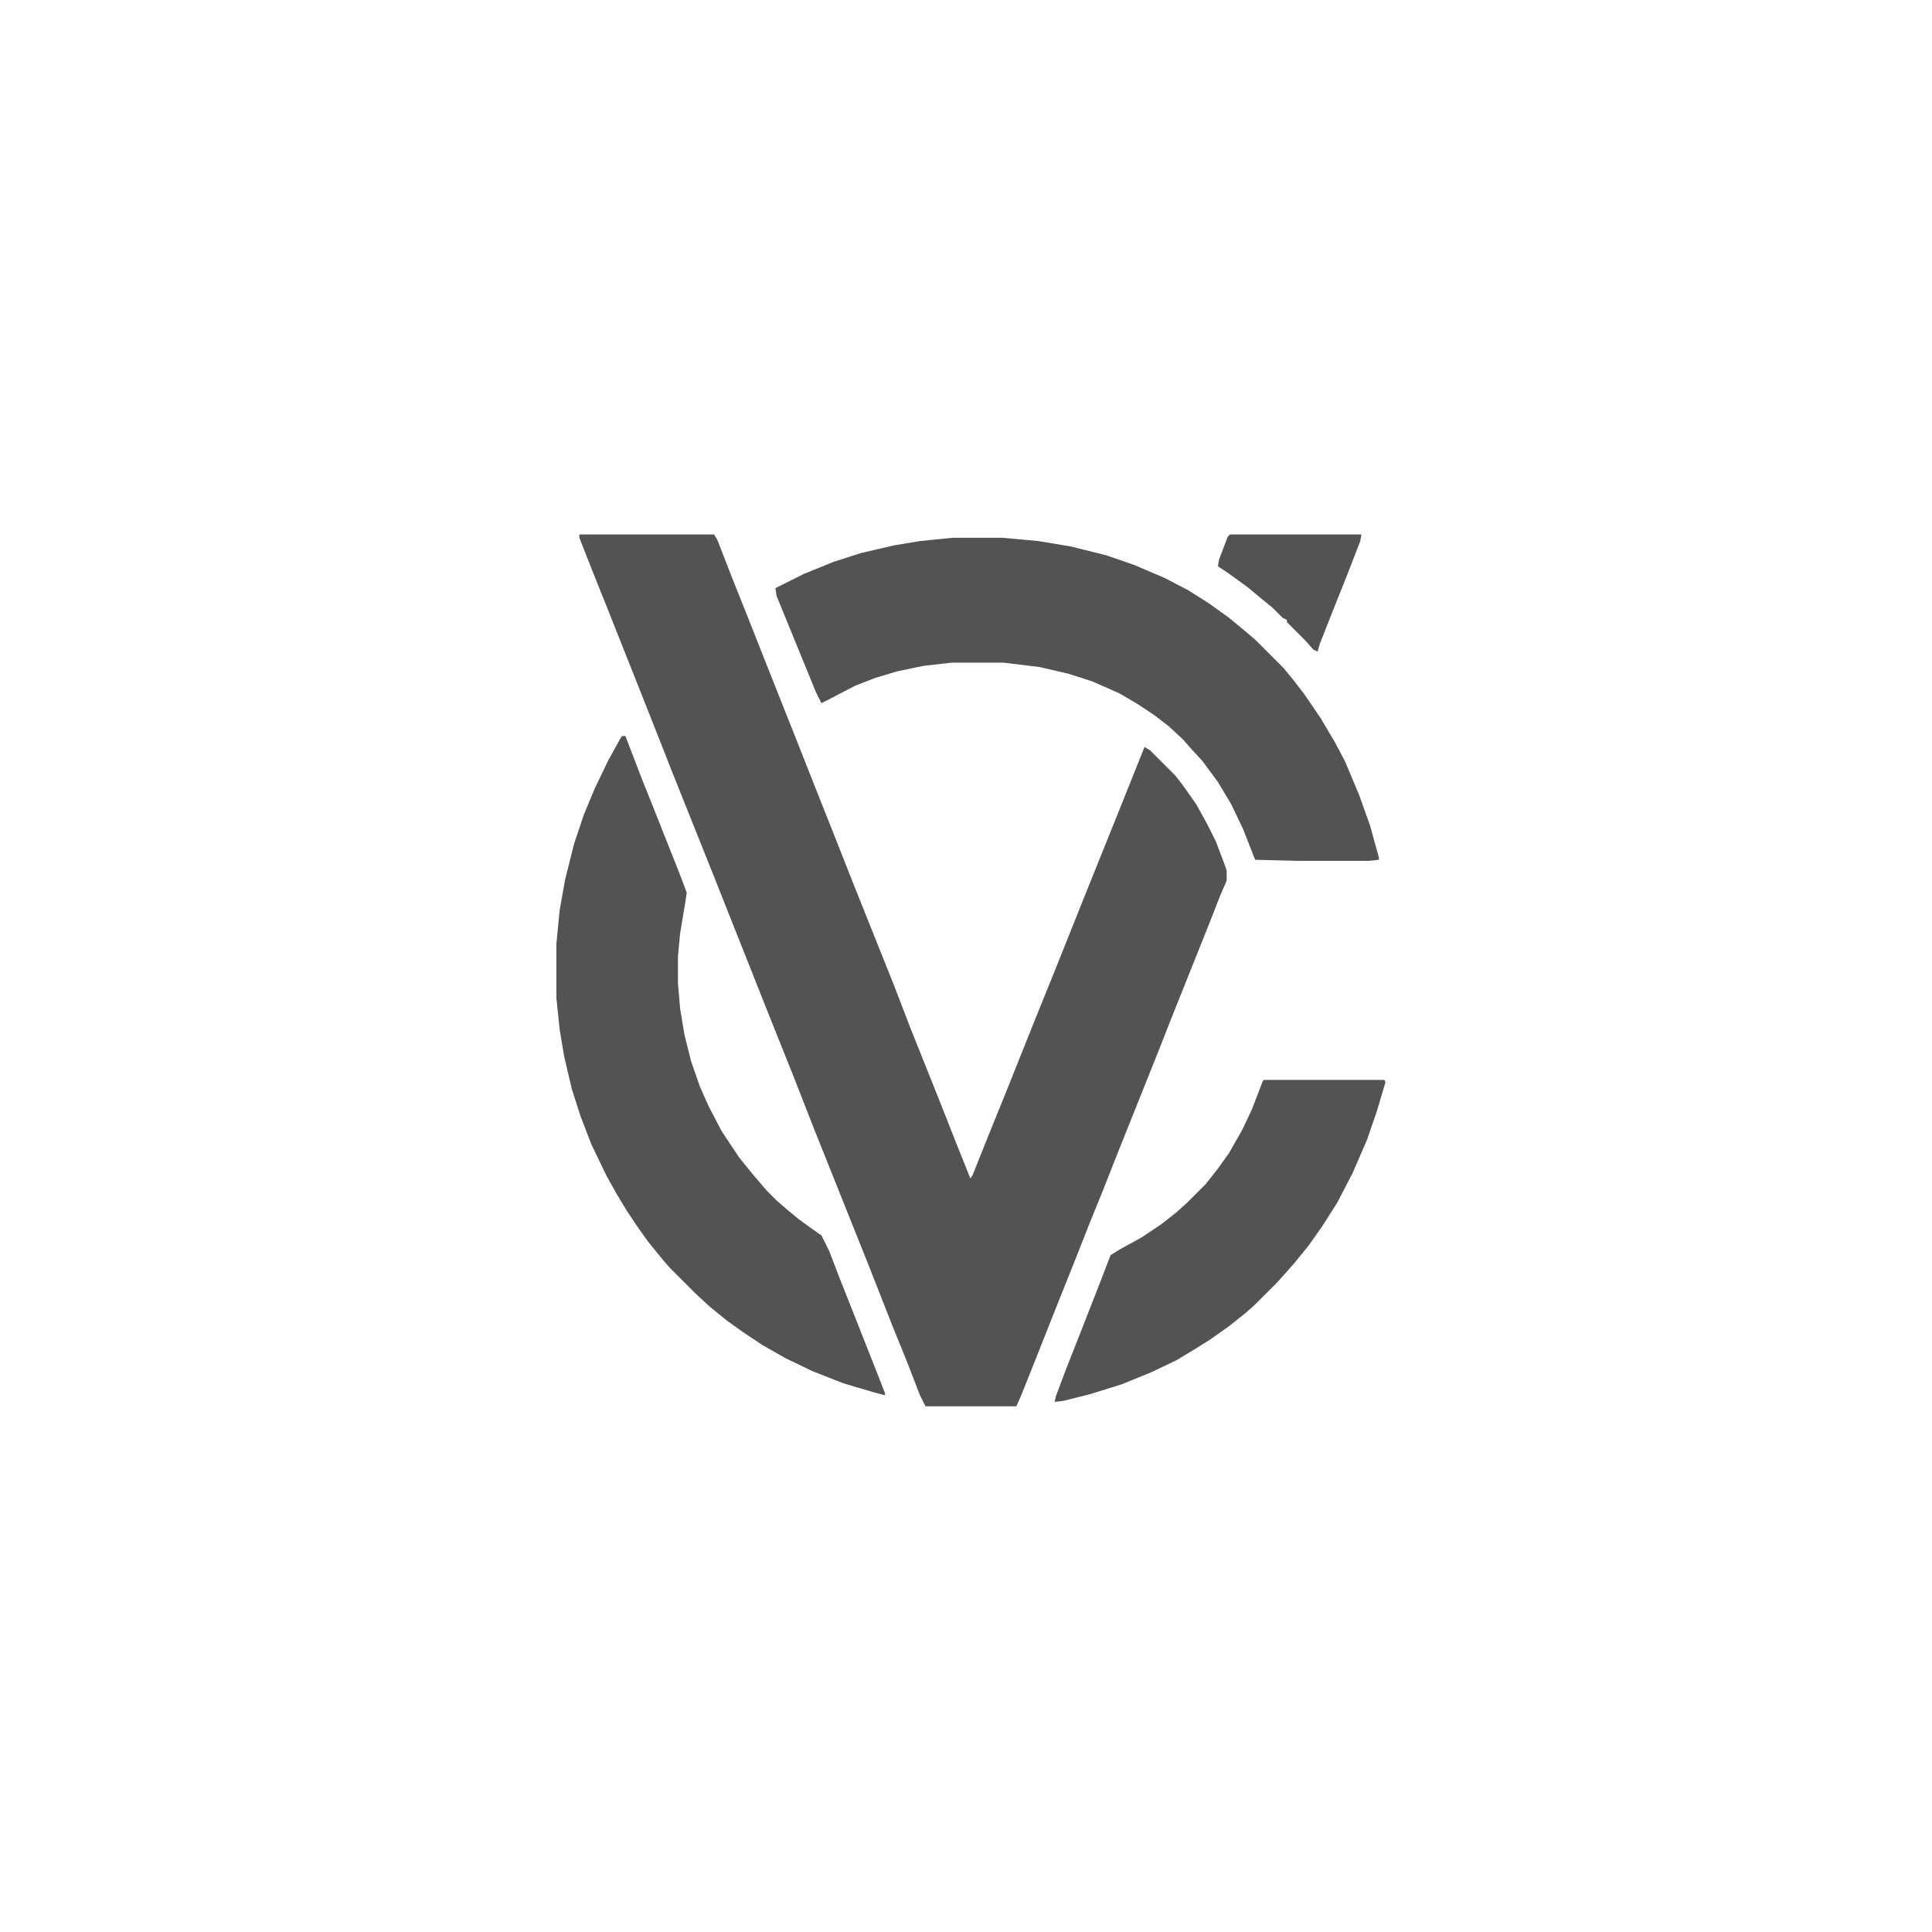 <?xml version="1.0" encoding="UTF-8"?>
<svg version="1.1" viewBox="0 0 1764 1764" width="1280" height="1280" xmlns="http://www.w3.org/2000/svg">
<path transform="translate(0)" d="m0 0h1764v1764h-1764z" fill="#FEFEFE"/>
<path transform="translate(529,488)" d="m0 0h123l3 5 14 36 12 30 17 43 27 68 17 43 23 58 13 33 38 95 15 39 26 65 15 38 14 35 2-3 14-35 17-42 26-65 17-42 30-75 31-77 22-55 5 3 23 23 7 9 12 17 10 18 8 16 8 21 2 6v9l-6 14-11 28-34 85-11 28-38 95-13 33-11 27-15 38-16 40-21 53-12 30-4 9h-83l-5-10-12-31-13-32-22-56-50-125-18-46-26-65-48-121-38-95-11-28-19-48-29-73-14-35-11-28z" fill="#535354"/>
<path transform="translate(870,491)" d="m0 0h45l33 3 30 5 32 8 26 9 28 12 21 11 19 12 18 13 11 9 13 11 26 26 9 11 10 13 15 22 13 22 9 17 13 31 10 28 8 29v2l-9 1h-65l-39-1-11-28-11-23-12-20-14-19-11-12-7-8-13-12-13-10-15-10-17-10-25-11-22-7-26-6-33-4h-47l-26 3-24 5-20 6-18 7-27 14-4 2-5-10-36-88-1-7 26-13 27-11 25-8 30-7 24-4z" fill="#535354"/>
<path transform="translate(568,672)" d="m0 0h3l15 39 12 30 23 58 6 16-1 7-5 30-2 21v25l2 23 4 24 6 24 8 23 8 18 12 23 16 24 13 16 12 14 9 9 8 7 12 10 11 8 10 7 7 14 10 26 19 48 15 38 7 18v2l-11-3-27-8-28-11-25-12-21-12-18-12-14-10-16-13-13-12-23-23-7-8-13-16-10-14-10-15-9-15-9-16-14-29-10-26-8-25-7-30-4-24-3-29v-49l3-31 5-28 8-32 9-27 10-24 12-25 11-20z" fill="#535354"/>
<path transform="translate(1154,986)" d="m0 0h110l1 2-8 27-9 26-13 30-14 27-14 22-12 17-13 16-7 8-9 10-21 21-8 7-15 12-17 12-16 10-15 9-23 11-27 11-29 9-24 6-8 1 1-5 9-24 13-33 18-46 10-26 8-5 20-11 18-12 14-11 10-9 17-17 11-14 10-14 12-21 9-19 10-26z" fill="#535354"/>
<path transform="translate(1123,488)" d="m0 0h120l-1 6-12 31-12 30-13 33-2 7-4-2-7-8-17-17v-2l-4-2-9-9-11-9-12-10-18-13-9-6 1-6 8-21z" fill="#535354"/>
</svg>
